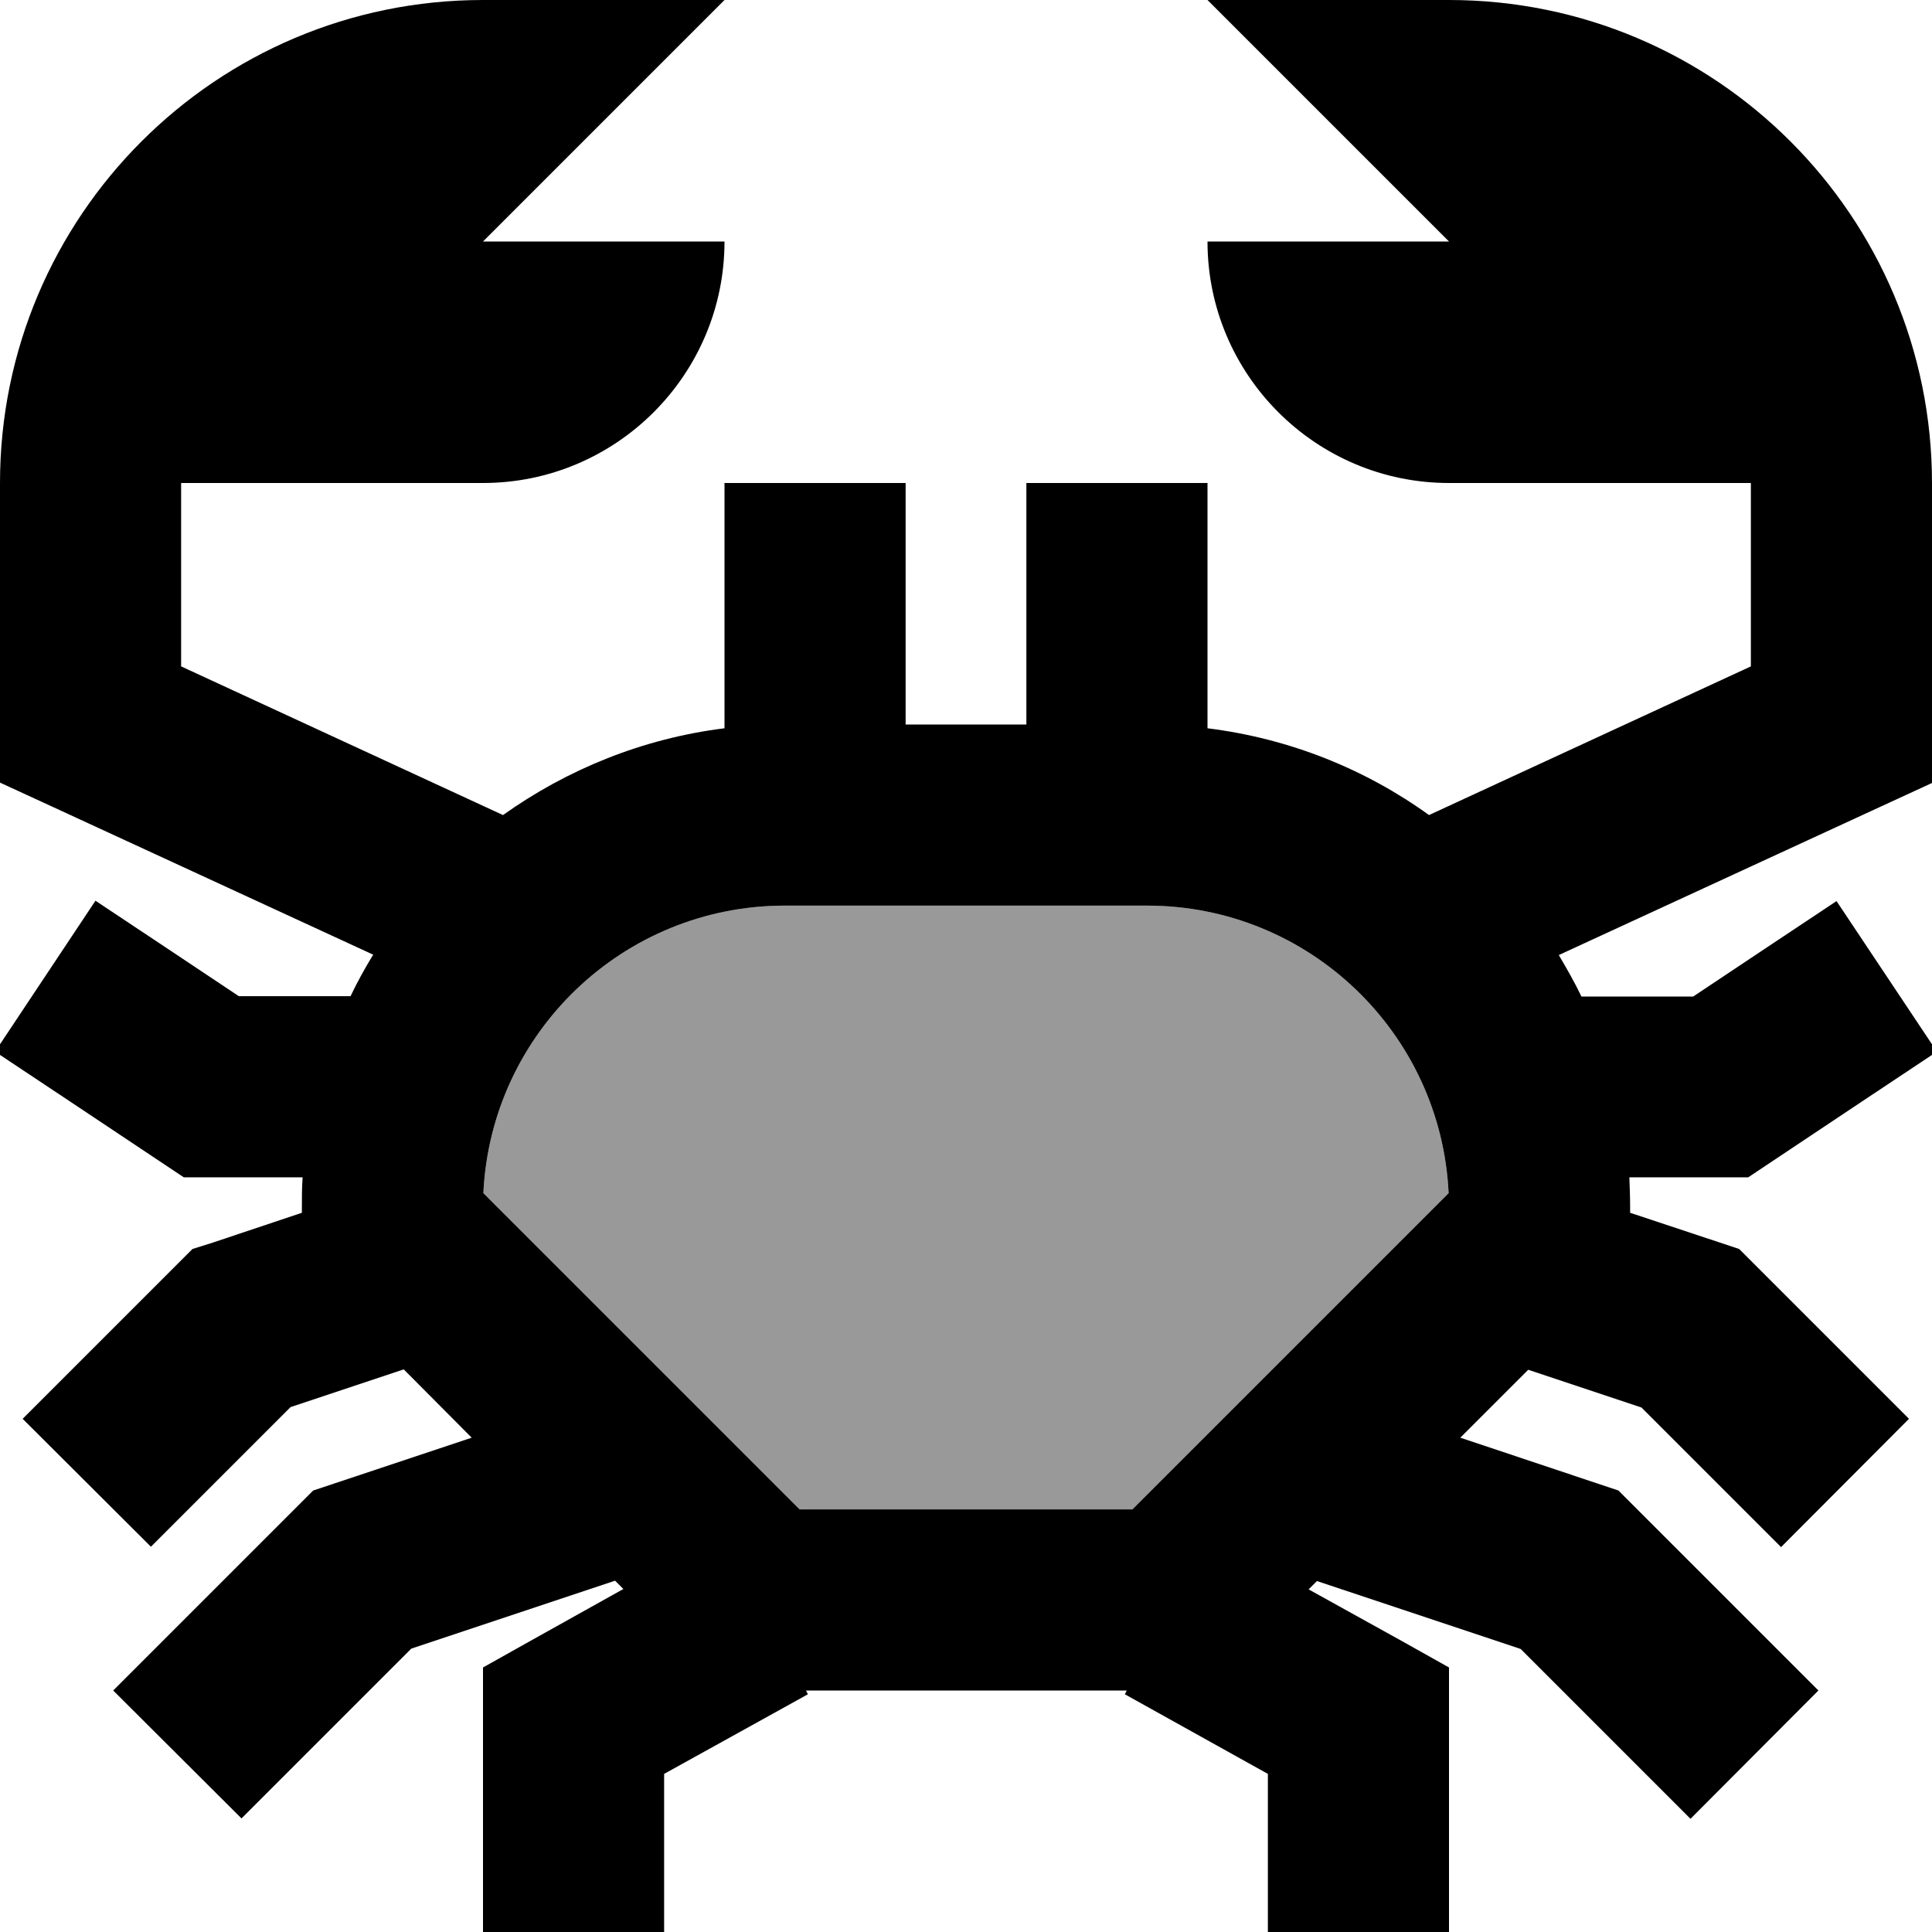 <svg xmlns="http://www.w3.org/2000/svg" viewBox="0 0 512 512"><!--! Font Awesome Pro 6.7.1 by @fontawesome - https://fontawesome.com License - https://fontawesome.com/license (Commercial License) Copyright 2024 Fonticons, Inc. --><defs><style>.fa-secondary{opacity:.4}</style></defs><path class="fa-secondary" d="M128.1 316.2L211.9 400l88.2 0 83.8-83.8c-2-42.4-37-76.2-79.9-76.2l-32 0-32 0-32 0c-42.9 0-77.9 33.8-79.9 76.2z"/><path class="fa-primary" d="M128 0C57.3 0 0 57.3 0 128l0 64 0 15.4 13.9 6.4 85 39.2c-2.2 3.6-4.2 7.2-6 11l-29.6 0-18-12-20-13.3L-1.3 278.7l20 13.3 24 16 6 4 7.3 0 24.2 0c-.2 2.6-.2 5.3-.2 8l0 1.4-23.6 7.9L51 331l-4 4L23 359l-17 17L40 409.9l17-17 20-20 30-10L125 381 88.4 393.2 83 395l-4 4L47 431l-17 17L64 481.9l17-17 28-28 54-18 2.2 2.2L140.3 435 128 441.9l0 14.1 0 32 0 24 48 0 0-24 0-17.9L214.1 449l-.5-1 85 0-.5 1L336 470.1l0 17.9 0 24 48 0 0-24 0-32 0-14.1L371.7 435l-24.9-13.8L349 419l54 18 28 28 17 17L481.9 448l-17-17-32-32-4-4-5.4-1.8L387 381 405 363l30 10 20 20 17 17L505.9 376l-17-17-24-24-4-4-5.4-1.8L432 321.4l0-1.4c0-2.7-.1-5.4-.2-8l24.2 0 7.3 0 6-4 24-16 20-13.3-26.6-39.9-20 13.3-18 12-29.6 0c-1.8-3.8-3.9-7.4-6-11l85-39.2 13.9-6.4 0-15.4 0-64C512 57.3 454.7 0 384 0L320 0l64 64-64 0c0 35.3 28.7 64 64 64l80 0 0 48.6L378.7 216c-16.9-12.2-37-20.3-58.7-23l0-41 0-24-48 0 0 24 0 40-32 0 0-40 0-24-48 0 0 24 0 41c-21.7 2.7-41.7 10.9-58.7 23L48 176.6 48 128l80 0c35.3 0 64-28.7 64-64l-64 0L192 0 128 0zM272 240l32 0c42.9 0 77.9 33.8 79.9 76.2L300.1 400l-88.2 0-83.8-83.8c2-42.4 37-76.2 79.9-76.2l32 0 32 0z"/></svg>